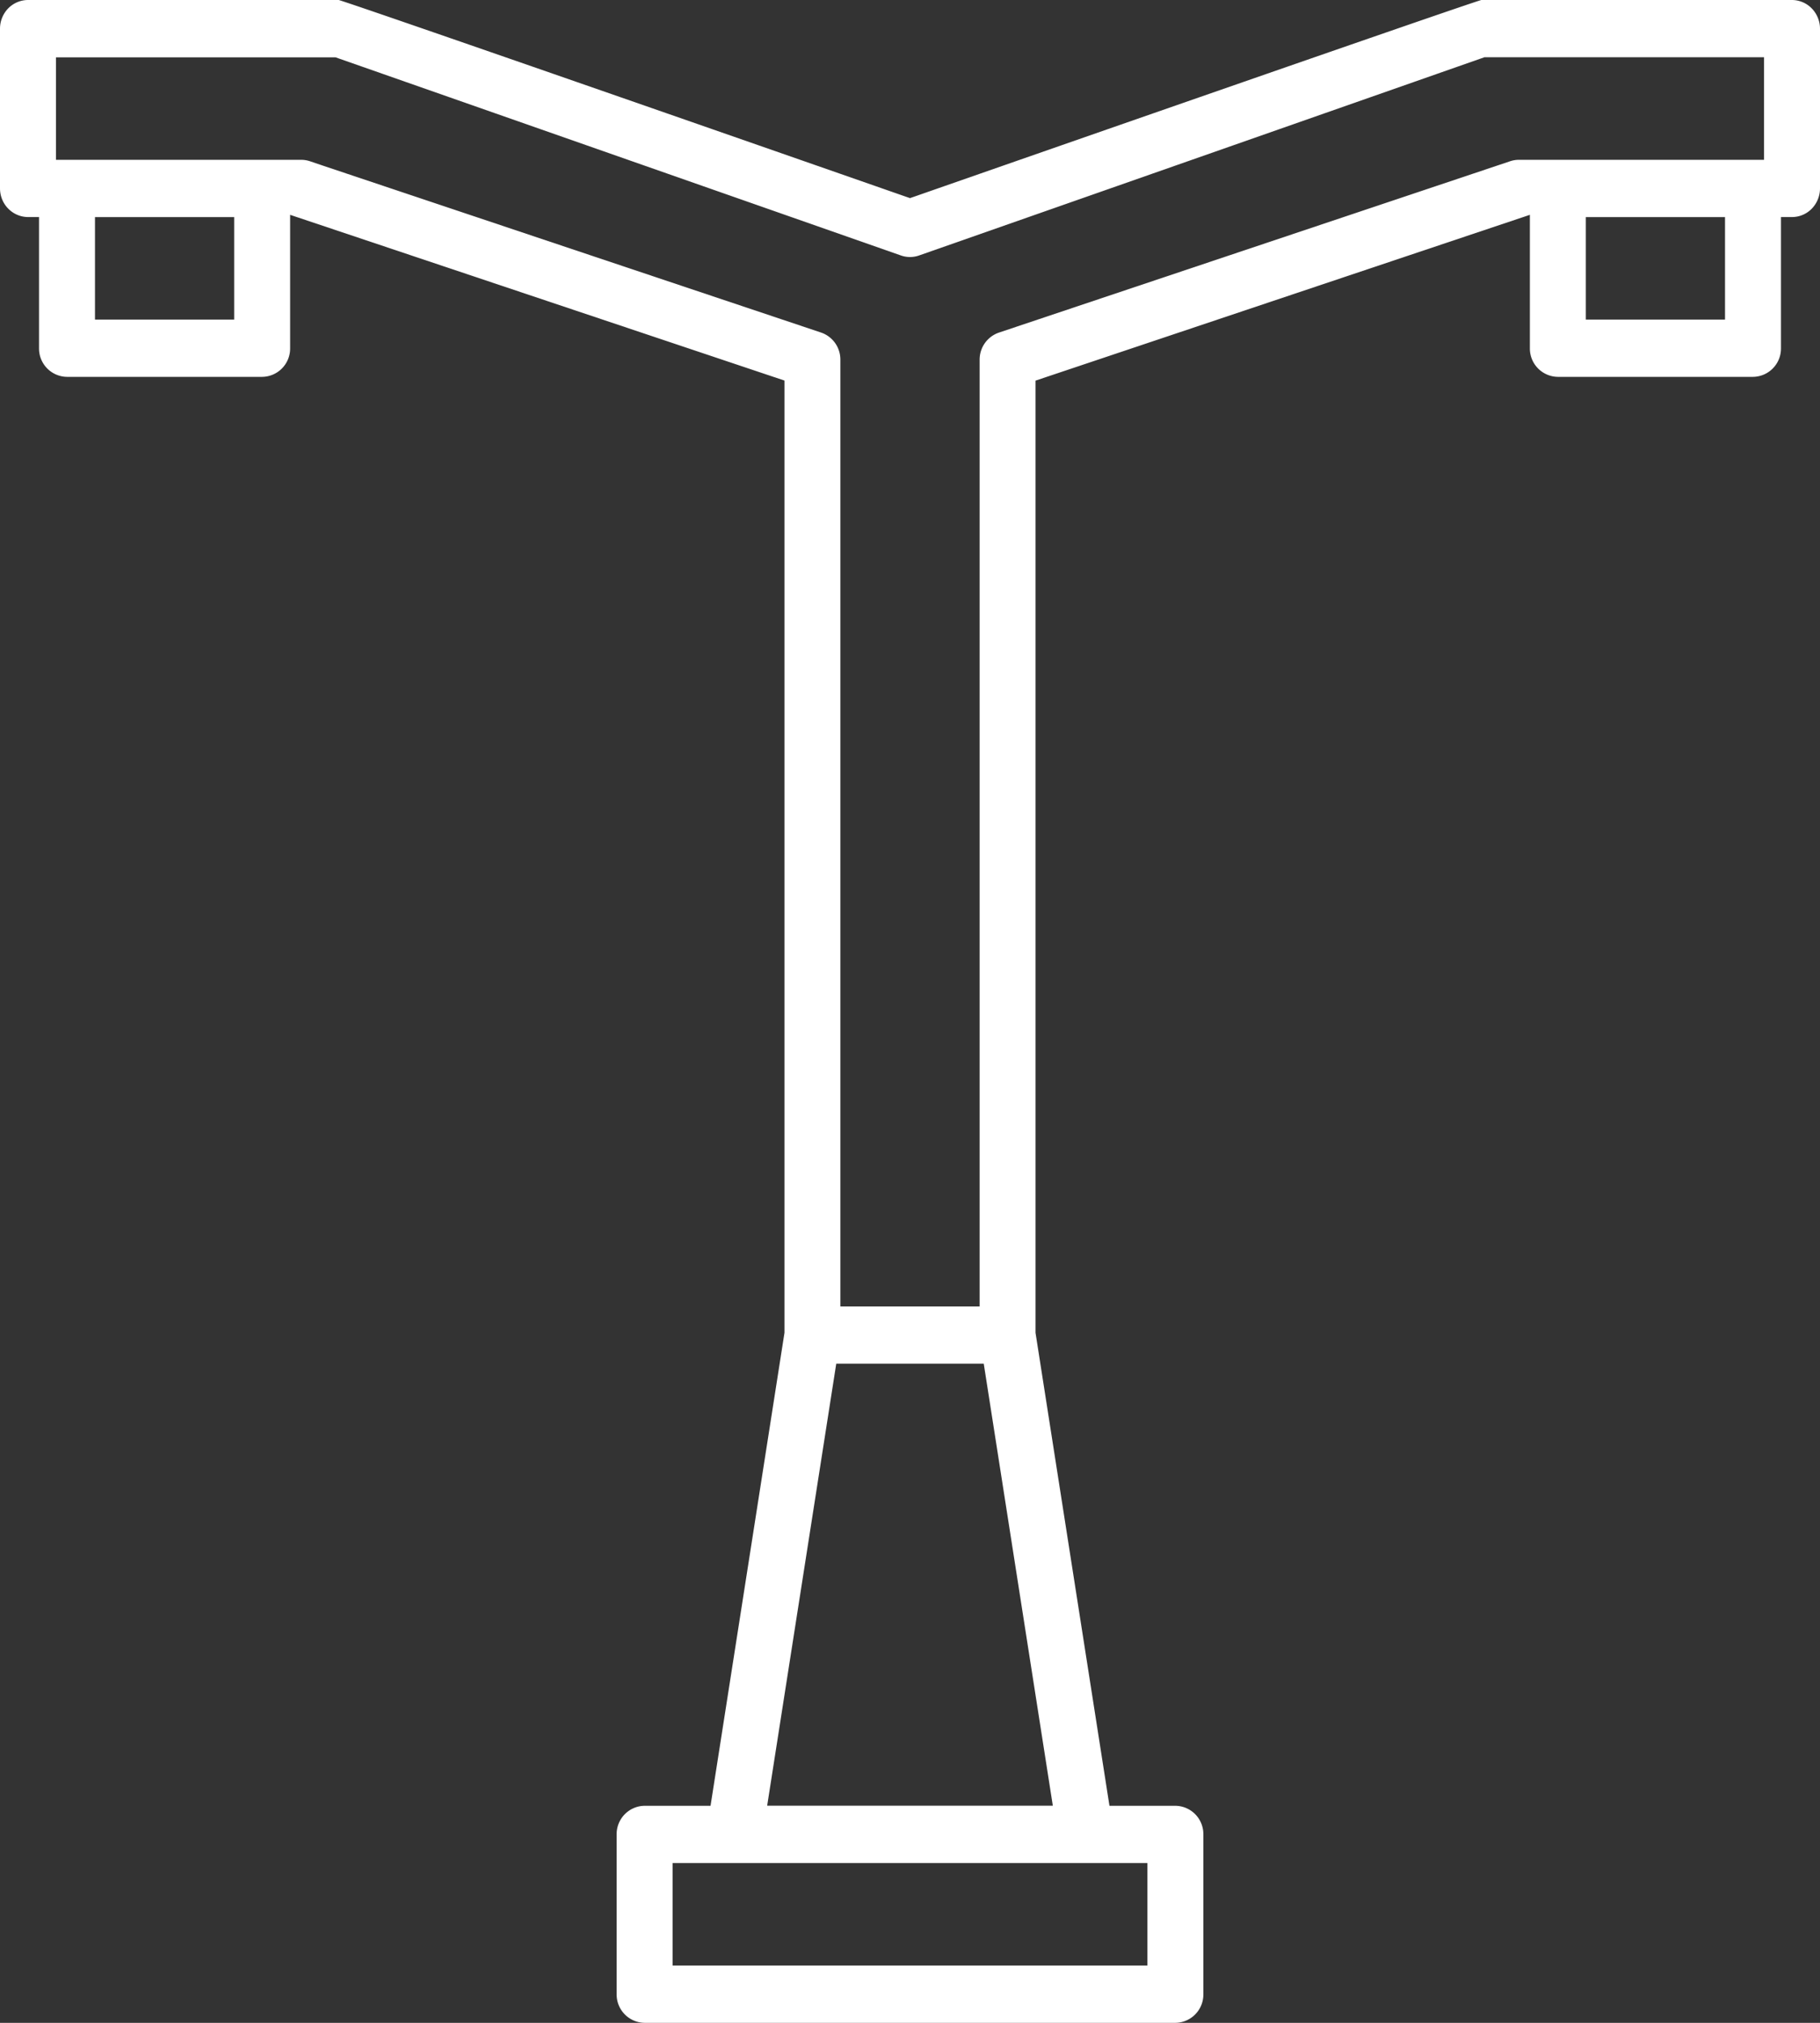 <svg width="27" height="30" fill="none" xmlns="http://www.w3.org/2000/svg"><rect width="100%" height="100%" fill="#333333" stroke="none"/><path d="M17.437 30a.42.42 0 00.415-.424v-2.37a.42.42 0 00-.415-.425h-.978l-1.097-7.016V5.645l7.334-2.459v1.979a.42.42 0 00.415.424h2.895a.42.42 0 00.415-.424V3.219h.164a.41.41 0 00.293-.124.433.433 0 00.122-.3V.425a.433.433 0 00-.122-.3.413.413 0 00-.293-.125h-4.61c-.381.116-6.182 2.138-8.422 2.92l-.053.018-.053-.018C11.207 2.138 5.407.116 5.026 0H.415a.413.413 0 00-.293.124.433.433 0 00-.122.3v2.37c0 .112.044.222.122.3a.413.413 0 00.293.125h.164v1.945a.42.42 0 00.415.425h2.895a.42.42 0 00.415-.425V3.186l7.334 2.458v14.121l-1.097 7.016h-.978a.42.42 0 00-.415.424v2.37a.42.42 0 00.415.425h7.874zm-.415-.85H9.978v-1.52h7.044v1.52zm-1.403-2.37h-4.238l1.025-6.556h2.188l1.025 6.557zM26.17 2.37h-3.638a.419.419 0 00-.128.021l-7.586 2.542a.423.423 0 00-.285.403v14.039h-2.066V5.336a.423.423 0 00-.286-.404l-7.404-2.48-.02-.007-.16-.054a.42.42 0 00-.13-.021H.83V.85h4.147l8.389 2.939a.406.406 0 00.268 0l8.388-2.94h4.148V2.37zM3.474 4.74H1.409V3.22h2.065v1.52zm22.117 0h-2.065V3.22h2.065v1.52z" fill="#fff"/></svg>